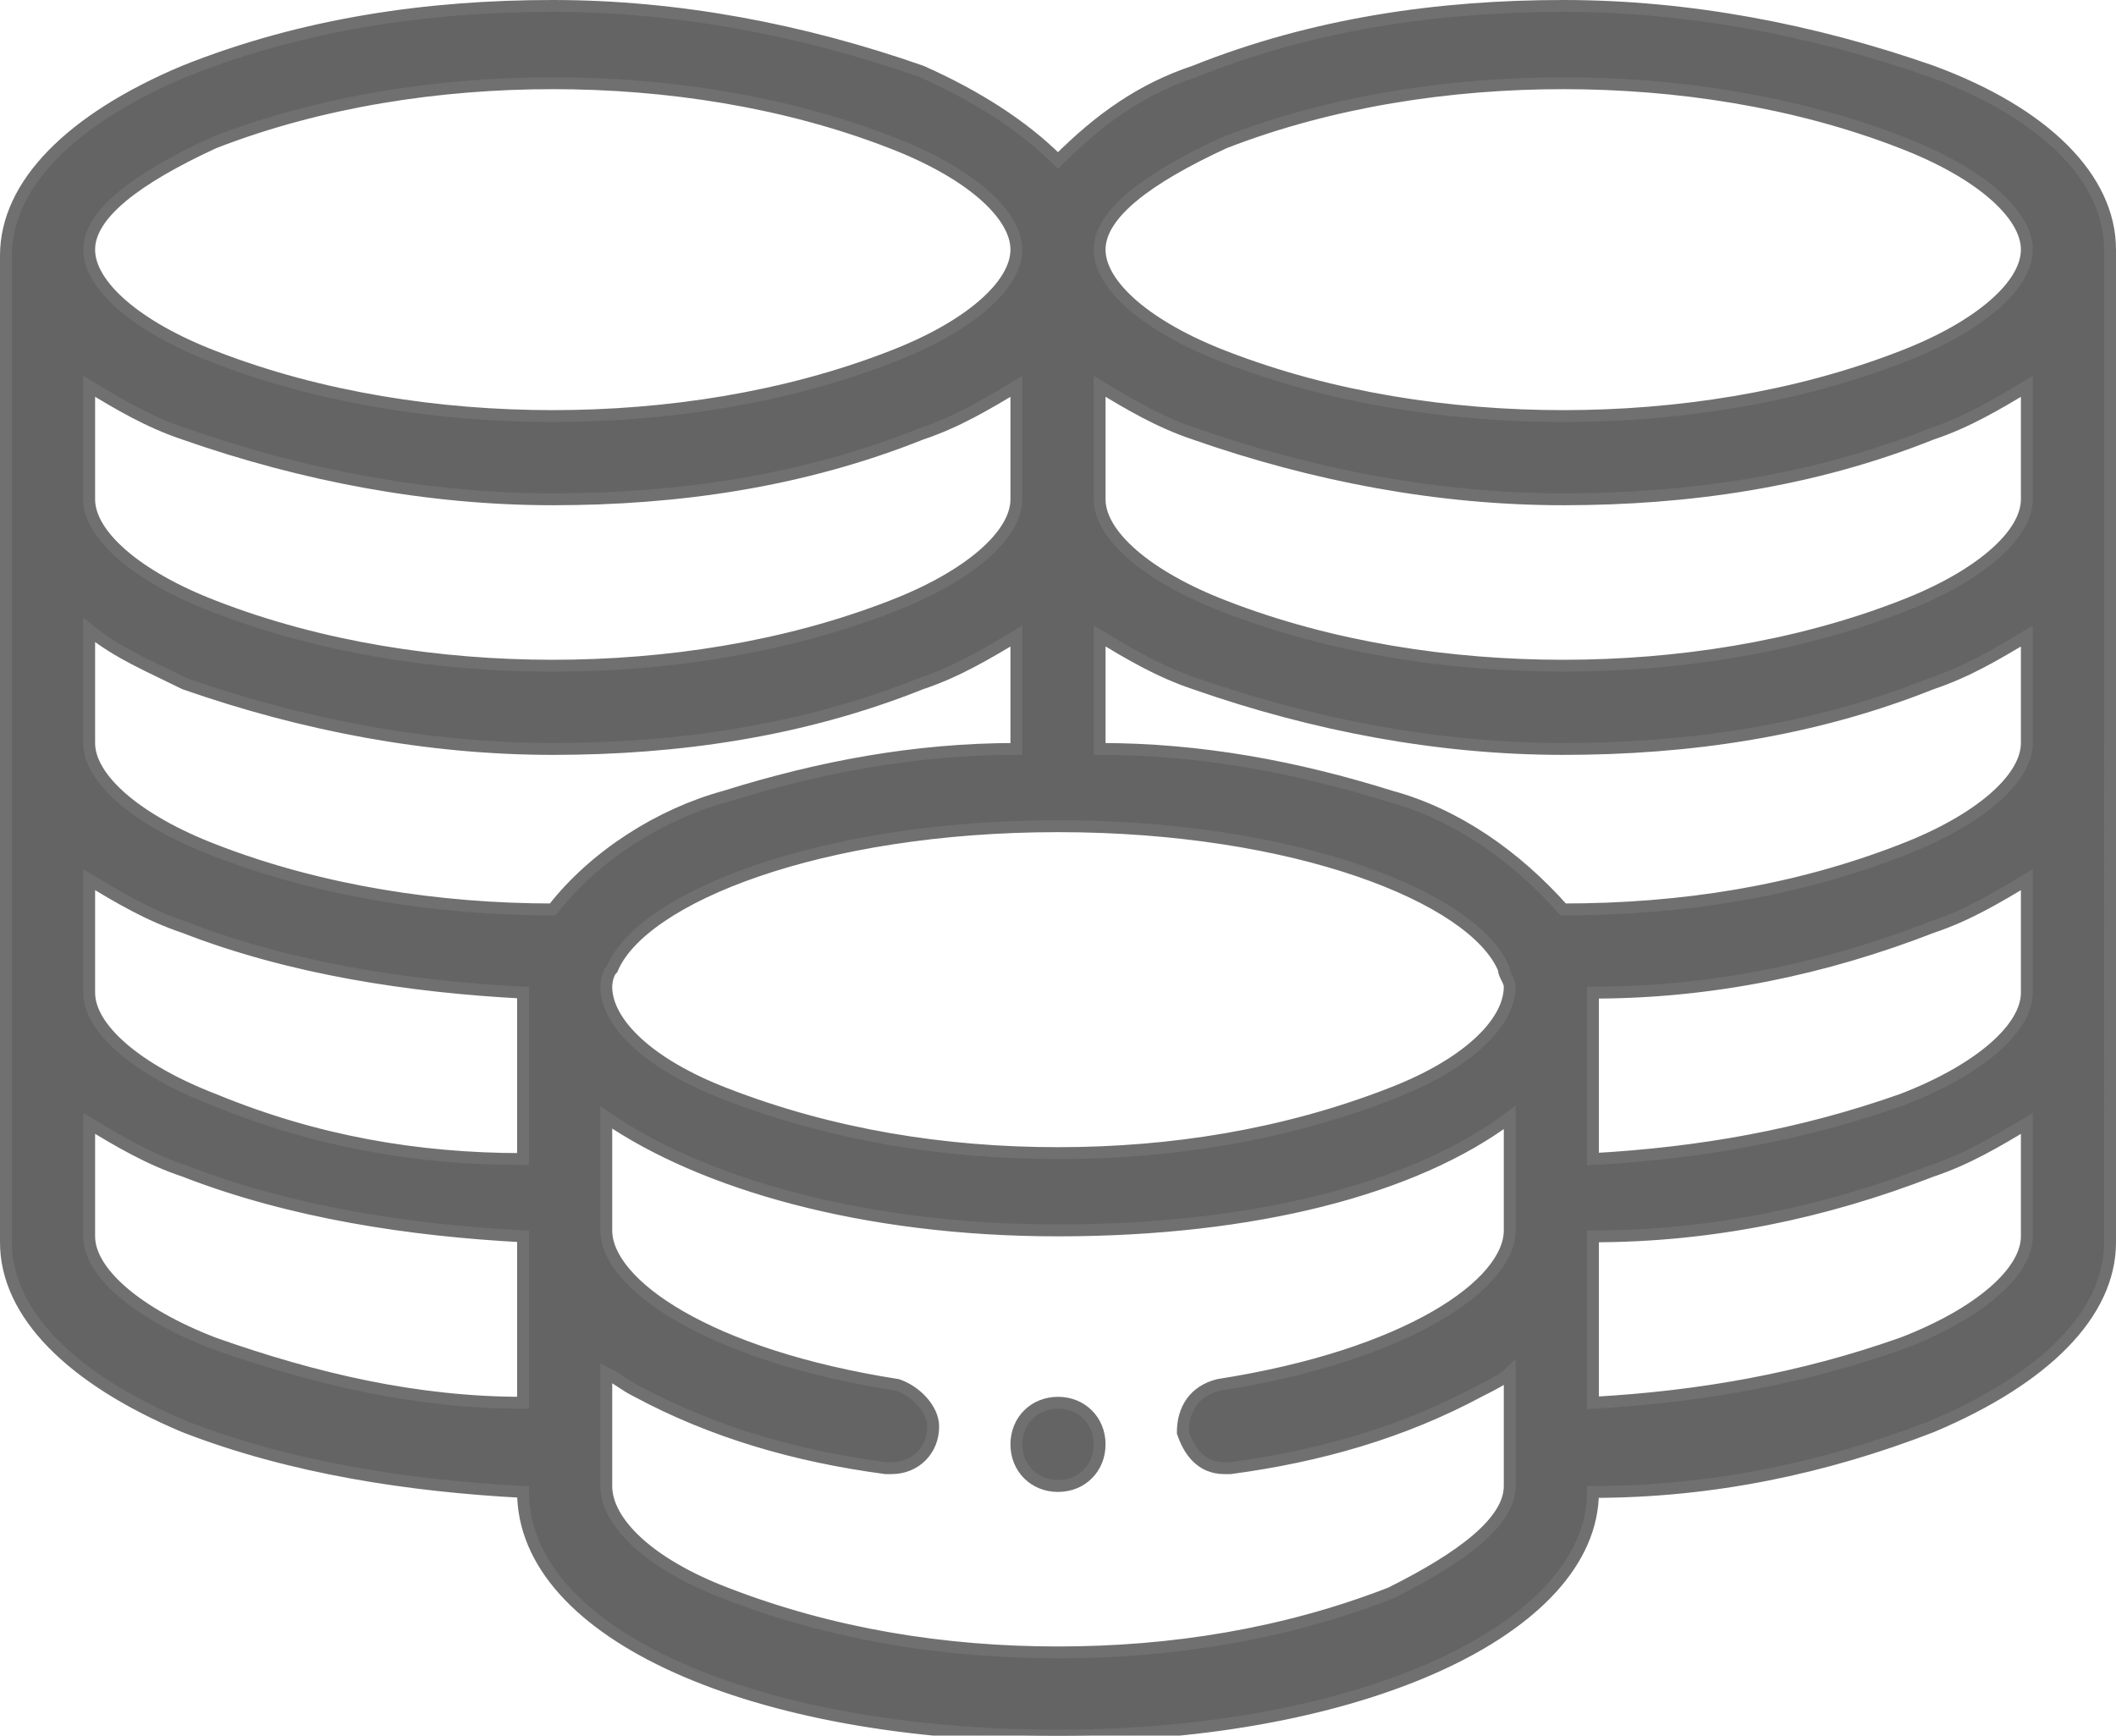 <?xml version="1.0" encoding="utf-8"?>
<!-- Generator: Adobe Illustrator 21.0.0, SVG Export Plug-In . SVG Version: 6.00 Build 0)  -->
<svg version="1.1" id="Layer_1" xmlns="http://www.w3.org/2000/svg" xmlns:xlink="http://www.w3.org/1999/xlink" x="0px" y="0px"
	 viewBox="0 0 35.6 29.2" style="enable-background:new 0 0 35.6 29.2;" xml:space="preserve">
<style type="text/css">
	.st0{fill:#646464;stroke:#707070;stroke-width:0.2;}
</style>
<g id="coins" transform="translate(0.1 -45.9)">
	<path id="Path_2776" class="st0" d="M17.7,69.5c-0.4,0-0.7,0.3-0.7,0.7s0.3,0.7,0.7,0.7s0.7-0.3,0.7-0.7
		C18.4,69.8,18.1,69.5,17.7,69.5z"/>
	<path id="Path_2777" class="st0" d="M32.4,47.1c-2-0.7-4.1-1.1-6.2-1.1c-2.1,0-4.2,0.3-6.2,1.1c-0.9,0.3-1.6,0.8-2.3,1.5
		c-0.6-0.6-1.4-1.1-2.3-1.5c-2-0.7-4.1-1.1-6.2-1.1C7.1,46,5,46.3,3,47.1c-1.9,0.8-3,1.9-3,3.1v16.6c0,1.2,1.1,2.3,3,3.1
		c1.8,0.7,3.8,1,5.7,1.1v0c0,2.4,3.9,4.1,9,4.1s9-1.8,9-4.1v0c2,0,3.9-0.4,5.7-1.1c1.9-0.8,3-1.9,3-3.1V50.1
		C35.4,48.9,34.3,47.8,32.4,47.1z M34,62.6c0,0.6-0.8,1.3-2.1,1.8c-1.7,0.6-3.4,0.9-5.2,1v-2.8c0,0,0,0,0,0c2,0,3.9-0.4,5.7-1.1
		c0.6-0.2,1.1-0.5,1.6-0.8L34,62.6L34,62.6z M17,54.3c0,0.6-0.8,1.3-2.1,1.8c-1.8,0.7-3.8,1-5.7,1c-1.9,0-3.9-0.3-5.7-1
		c-1.3-0.5-2.1-1.2-2.1-1.8v-1.9c0.5,0.3,1,0.6,1.6,0.8c2,0.7,4.1,1.1,6.2,1.1c2.1,0,4.2-0.3,6.2-1.1c0.6-0.2,1.1-0.5,1.6-0.8
		L17,54.3z M3,57.4c2,0.7,4.1,1.1,6.2,1.1c2.1,0,4.2-0.3,6.2-1.1c0.6-0.2,1.1-0.5,1.6-0.8v1.9c-1.7,0-3.3,0.3-4.9,0.8
		c-1.1,0.3-2.2,1-2.9,1.9c-1.9,0-3.9-0.3-5.7-1c-1.3-0.5-2.1-1.2-2.1-1.8v-1.9C1.9,56.9,2.4,57.1,3,57.4z M1.4,60.7
		c0.5,0.3,1,0.6,1.6,0.8c1.8,0.7,3.8,1,5.7,1.1c0,0,0,0,0,0v2.8c-1.8,0-3.5-0.3-5.2-1c-1.3-0.5-2.1-1.2-2.1-1.8L1.4,60.7z
		 M10.2,62.2c0.5-1.2,3.5-2.4,7.5-2.4s7,1.2,7.5,2.4c0,0.1,0.1,0.2,0.1,0.3c0,0.6-0.7,1.3-2,1.8c-1.8,0.7-3.7,1-5.6,1
		c-1.9,0-3.8-0.3-5.6-1c-1.3-0.5-2-1.2-2-1.8C10.1,62.5,10.1,62.3,10.2,62.2L10.2,62.2z M34,58.4c0,0.6-0.8,1.3-2.1,1.8
		c-1.8,0.7-3.7,1-5.7,1c-0.8-0.9-1.8-1.6-2.9-1.9c-1.6-0.5-3.2-0.8-4.9-0.8v-1.9c0.5,0.3,1,0.6,1.6,0.8c2,0.7,4.1,1.1,6.2,1.1
		c2.1,0,4.2-0.3,6.2-1.1c0.6-0.2,1.1-0.5,1.6-0.8L34,58.4z M34,54.3c0,0.6-0.8,1.3-2.1,1.8c-1.8,0.7-3.8,1-5.7,1
		c-1.9,0-3.9-0.3-5.7-1c-1.3-0.5-2.1-1.2-2.1-1.8v-1.9c0.5,0.3,1,0.6,1.6,0.8c2,0.7,4.1,1.1,6.2,1.1c2.1,0,4.2-0.3,6.2-1.1
		c0.6-0.2,1.1-0.5,1.6-0.8L34,54.3z M20.5,48.3c1.8-0.7,3.8-1,5.7-1c1.9,0,3.9,0.3,5.7,1c1.3,0.5,2.1,1.2,2.1,1.8s-0.8,1.3-2.1,1.8
		c-1.8,0.7-3.8,1-5.7,1c-1.9,0-3.9-0.3-5.7-1c-1.3-0.5-2.1-1.2-2.1-1.8S19.2,48.9,20.5,48.3z M3.5,48.3c1.8-0.7,3.8-1,5.7-1
		c1.9,0,3.9,0.3,5.7,1c1.3,0.5,2.1,1.2,2.1,1.8s-0.8,1.3-2.1,1.8c-1.8,0.7-3.8,1-5.7,1c-1.9,0-3.9-0.3-5.7-1
		c-1.3-0.5-2.1-1.2-2.1-1.8S2.2,48.9,3.5,48.3z M3.5,68.5c-1.3-0.5-2.1-1.2-2.1-1.8v-1.9c0.5,0.3,1,0.6,1.6,0.8
		c1.8,0.7,3.8,1,5.7,1.1v2.8C6.9,69.5,5.2,69.1,3.5,68.5z M23.3,72.7c-1.8,0.7-3.7,1-5.6,1c-1.9,0-3.8-0.3-5.6-1
		c-1.3-0.5-2-1.2-2-1.8V69c0.2,0.1,0.3,0.2,0.5,0.3c1.3,0.7,2.7,1.1,4.2,1.3c0,0,0.1,0,0.1,0c0.4,0,0.7-0.3,0.7-0.7
		c0-0.3-0.3-0.6-0.6-0.7c-3.2-0.5-4.9-1.7-4.9-2.6v-1.9c1.6,1.1,4.3,1.9,7.6,1.9s6-0.7,7.6-1.9v1.9c0,0.9-1.7,2.1-4.9,2.6
		c-0.4,0.1-0.6,0.4-0.6,0.8c0.1,0.3,0.3,0.6,0.7,0.6c0,0,0.1,0,0.1,0c1.5-0.2,2.9-0.6,4.2-1.3c0.2-0.1,0.4-0.2,0.5-0.3v1.9
		C25.3,71.5,24.5,72.1,23.3,72.7z M31.9,68.5c-1.7,0.6-3.4,0.9-5.2,1v-2.8c2,0,3.9-0.4,5.7-1.1c0.6-0.2,1.1-0.5,1.6-0.8v1.9
		C34,67.3,33.2,68,31.9,68.5L31.9,68.5z"/>
</g>
</svg>
